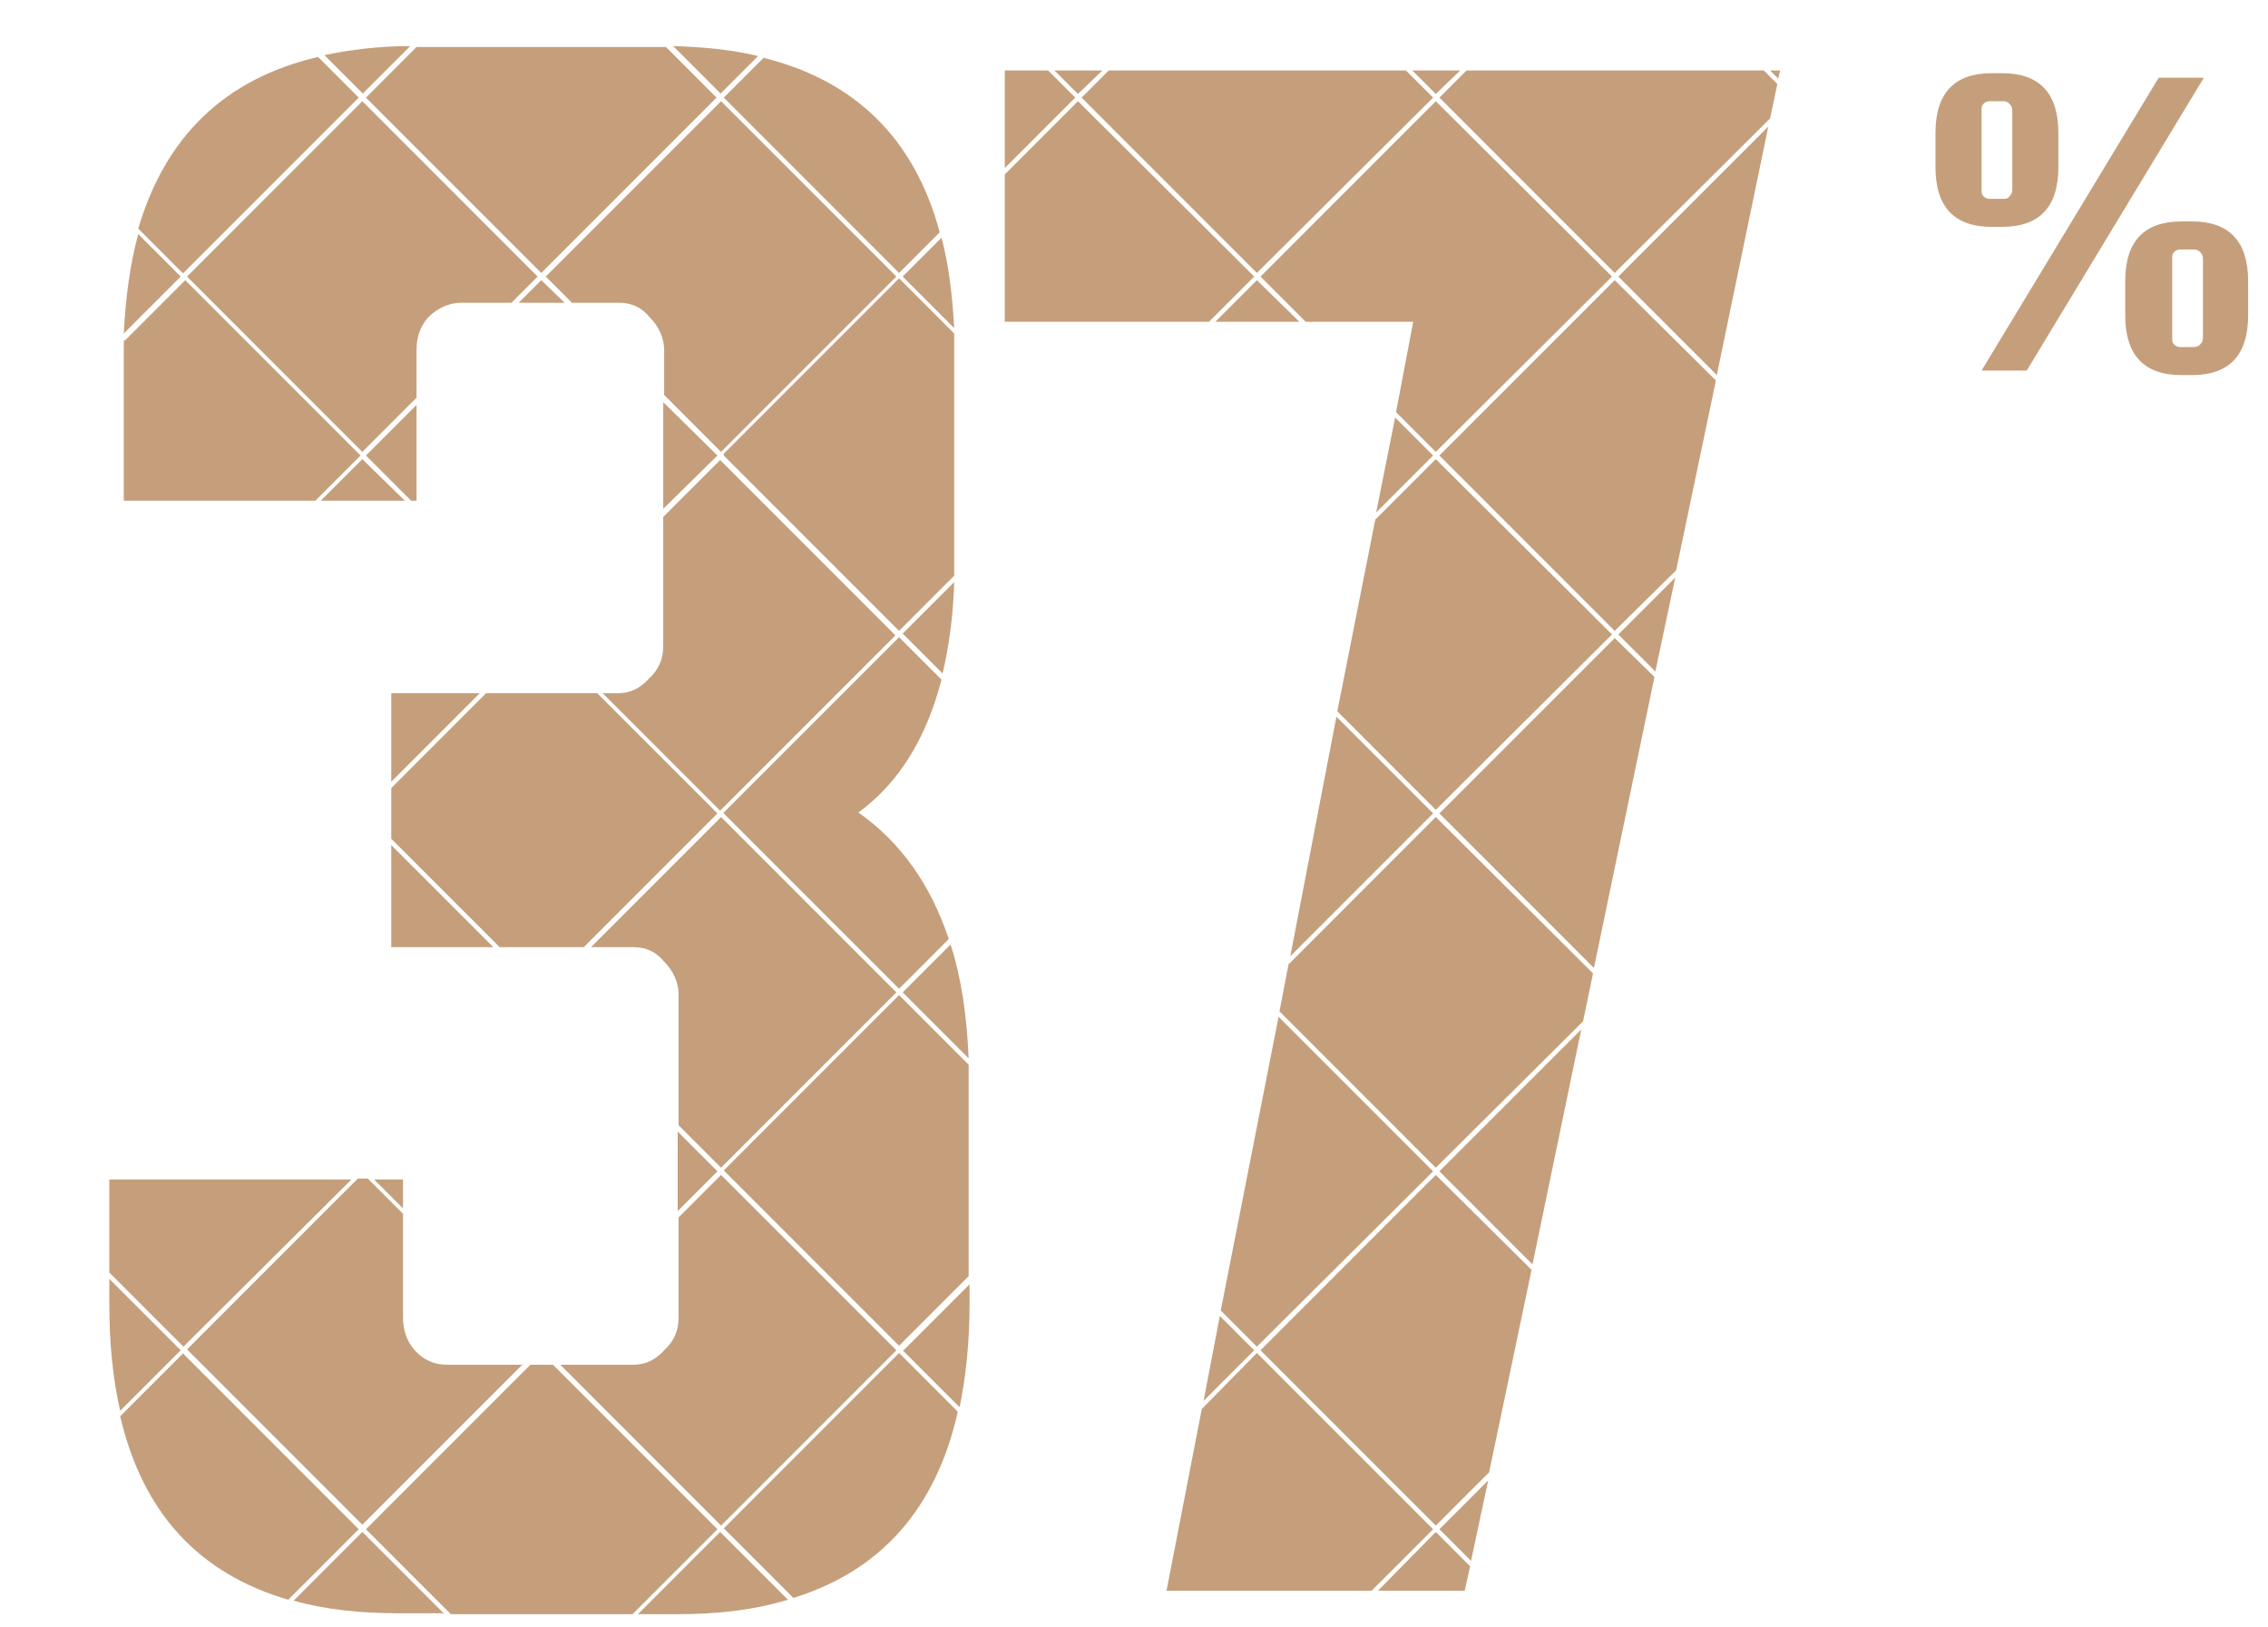 <?xml version="1.0" encoding="UTF-8"?>
<svg xmlns="http://www.w3.org/2000/svg" version="1.1" viewBox="0 0 251 180">
  <defs>
    <style>
      .cls-1 {
        fill: none;
      }

      .cls-2 {
        fill: #c59f7b;
      }
    </style>
  </defs>
  <!-- Generator: Adobe Illustrator 28.7.1, SVG Export Plug-In . SVG Version: 1.2.0 Build 142)  -->
  <g>
    <g id="Layer_1">
      <rect class="cls-1" width="251" height="180"/>
      <path class="cls-2" d="M238.9,8.6h5l-19.6,32.4h-5l19.6-32.4ZM221.6,25.1h-1.2c-4.1,0-6.2-2.2-6.2-6.6v-3.8c0-4.4,2.1-6.6,6.2-6.6h1.2c4.1,0,6.2,2.2,6.2,6.6v3.8c0,4.4-2.1,6.6-6.2,6.6ZM219.3,21c0,.3,0,.5.2.7.2.2.4.3.7.3h1.6c.3,0,.5-.1.6-.3.2-.2.3-.4.3-.7v-8.8c0-.3-.1-.5-.3-.7-.2-.2-.4-.3-.6-.3h-1.6c-.3,0-.5.1-.7.3-.2.2-.2.4-.2.7v8.8ZM242.6,24.5c4.1,0,6.2,2.2,6.2,6.6v3.8c0,4.4-2.1,6.6-6.2,6.6h-1.2c-4.1,0-6.2-2.2-6.2-6.6v-3.8c0-4.4,2.1-6.6,6.2-6.6h1.2ZM243.8,37.4v-8.8c0-.3-.1-.5-.3-.7-.2-.2-.4-.3-.7-.3h-1.5c-.3,0-.5.1-.7.3-.2.2-.2.4-.2.7v8.8c0,.3,0,.5.2.7.2.2.4.3.7.3h1.5c.3,0,.5-.1.7-.3.2-.2.3-.4.3-.7Z"/>
      <g>
        <path class="cls-2" d="M80.1,50.4l19.4,19.4,6.1-6.1c0-.6,0-1.2,0-1.9v-22.4c0-.8,0-1.6,0-2.5l-6.1-6.1-19.4,19.4Z"/>
        <path class="cls-2" d="M73.4,57.1v14.4c0,1.4-.5,2.6-1.6,3.6-.9,1-2,1.6-3.4,1.6h-1.7l13,13,19.4-19.4-19.4-19.4-6.3,6.3Z"/>
        <polygon class="cls-2" points="73.4 56.3 79.4 50.4 73.4 44.5 73.4 56.3"/>
        <polygon class="cls-2" points="119.3 10.4 122 7.8 116.7 7.8 119.3 10.4"/>
        <polygon class="cls-2" points="133.8 35.6 138.8 30.6 119.3 11.2 111.2 19.3 111.2 35.6 133.8 35.6"/>
        <polygon class="cls-2" points="178.4 70.2 158.9 50.8 152.2 57.5 148 78.7 158.9 89.6 178.4 70.2"/>
        <polygon class="cls-2" points="155.6 7.8 122.7 7.8 119.7 10.8 139.1 30.2 158.6 10.8 155.6 7.8"/>
        <path class="cls-2" d="M106,156.2l-6.5-6.5-19.4,19.4,7.7,7.7c9.7-3,15.8-9.9,18.2-20.6Z"/>
        <path class="cls-2" d="M99.9,149.4l6.3,6.3c.7-3.4,1.1-7.2,1.1-11.4v-2.2l-7.3,7.3Z"/>
        <polygon class="cls-2" points="147.9 79.3 142.8 105.8 158.6 90 147.9 79.3"/>
        <polygon class="cls-2" points="44.6 130.5 41.4 130.5 44.6 133.7 44.6 130.5"/>
        <polygon class="cls-2" points="43.3 86.5 53.1 76.7 43.3 76.7 43.3 86.5"/>
        <path class="cls-2" d="M75,178.6c4.6,0,8.6-.5,12.2-1.6l-7.5-7.5-9.1,9.1h4.3Z"/>
        <path class="cls-2" d="M99.2,149.4l-19.4-19.4-4.7,4.7v11.1c0,1.4-.5,2.6-1.6,3.6-.9,1-2,1.6-3.4,1.6h-8.1l17.8,17.8,19.4-19.4Z"/>
        <path class="cls-2" d="M105.6,36.3c-.2-3.6-.6-7-1.4-10l-4.3,4.3,5.7,5.7Z"/>
        <polygon class="cls-2" points="119 10.8 116 7.8 111.2 7.8 111.2 18.6 119 10.8"/>
        <polygon class="cls-2" points="43.3 92.8 55.3 104.8 64.6 104.8 79.4 90 66.1 76.7 53.8 76.7 43.3 87.2 43.3 92.8"/>
        <path class="cls-2" d="M12.1,141.5v2.8c0,4.4.4,8.3,1.2,11.8l6.7-6.7-7.9-7.9Z"/>
        <path class="cls-2" d="M20.3,30.2l19.4-19.4-4.5-4.5c-10.3,2.4-16.9,8.8-19.9,19l4.9,4.9Z"/>
        <polygon class="cls-2" points="61.2 151 58.7 151 40.5 169.2 49.9 178.6 70 178.6 79.4 169.2 61.2 151"/>
        <polygon class="cls-2" points="54.6 104.8 43.3 93.5 43.3 104.8 54.6 104.8"/>
        <path class="cls-2" d="M59.9,30.2l19.4-19.4-5.6-5.6c-.1,0-.2,0-.3,0h-27.3l-5.6,5.6,19.4,19.4Z"/>
        <path class="cls-2" d="M99.2,109.8l-19.4-19.4-14.4,14.4h4.7c1.4,0,2.5.5,3.4,1.6,1,1,1.6,2.3,1.6,3.6v14.5l4.7,4.7,19.4-19.4Z"/>
        <path class="cls-2" d="M107.2,141.3v-22c0-.5,0-1,0-1.5l-7.7-7.7-19.4,19.4,19.4,19.4,7.7-7.7Z"/>
        <path class="cls-2" d="M99.9,109.8l7.3,7.3c-.2-4.7-.8-8.9-2-12.6l-5.3,5.3Z"/>
        <polygon class="cls-2" points="134.5 35.6 143.8 35.6 139.1 31 134.5 35.6"/>
        <path class="cls-2" d="M80.1,90l19.4,19.4,5.5-5.5c-2-6-5.3-10.7-10-14,4.5-3.3,7.5-8.2,9.2-14.7l-4.7-4.7-19.4,19.4Z"/>
        <polygon class="cls-2" points="154.4 46.2 152.3 56.7 158.6 50.4 154.4 46.2"/>
        <path class="cls-2" d="M104.3,74.6c.7-3,1.2-6.4,1.3-10.2l-5.7,5.7,4.4,4.4Z"/>
        <polygon class="cls-2" points="75 125.2 75 134 79.4 129.6 75 125.2"/>
        <path class="cls-2" d="M63.2,33.5h5.3c1.4,0,2.5.5,3.4,1.6,1,1,1.6,2.3,1.6,3.6v5l6.3,6.3,19.4-19.4-19.4-19.4-19.4,19.4,2.9,2.9Z"/>
        <path class="cls-2" d="M13.7,37.6c0,.6,0,1.2,0,1.9v15.9h21.2l5-5-19.4-19.4-6.7,6.7Z"/>
        <path class="cls-2" d="M20.3,149.7l-7,7c2.5,10.7,8.7,17.4,18.6,20.3l7.8-7.8-19.4-19.4Z"/>
        <polygon class="cls-2" points="175.2 113 176.3 107.7 158.9 90.4 142.6 106.7 141.6 111.9 158.9 129.2 175.2 113"/>
        <path class="cls-2" d="M49.2,178.6l-9.1-9.1-7.6,7.6c3.5,1,7.4,1.4,11.8,1.4h4.9Z"/>
        <polygon class="cls-2" points="175 113.9 159.3 129.6 169.6 139.9 175 113.9"/>
        <polygon class="cls-2" points="159.3 10.8 178.7 30.2 195.9 13.1 196.7 9.3 195.2 7.8 162.3 7.8 159.3 10.8"/>
        <polygon class="cls-2" points="196.8 8.7 197 7.8 195.9 7.8 196.8 8.7"/>
        <path class="cls-2" d="M20.7,30.6l19.4,19.4,6-6v-5.3c0-1.4.4-2.6,1.3-3.6,1-1,2.3-1.6,3.6-1.6h5.6l2.9-2.9-19.4-19.4-19.4,19.4Z"/>
        <path class="cls-2" d="M40.1,10.4l5.3-5.3c-3.5,0-6.6.4-9.5,1l4.3,4.3Z"/>
        <path class="cls-2" d="M20,30.6l-4.7-4.7c-.9,3.3-1.4,7-1.6,11l6.3-6.3Z"/>
        <polygon class="cls-2" points="159.3 169.2 162.8 172.7 164.7 163.8 159.3 169.2"/>
        <polygon class="cls-2" points="162.7 173.3 158.9 169.5 152.5 176 162.1 176 162.7 173.3"/>
        <polygon class="cls-2" points="139.1 149.7 133 155.9 129.1 176 151.8 176 158.6 169.2 139.1 149.7"/>
        <polygon class="cls-2" points="169.5 140.5 158.9 130 139.5 149.4 158.9 168.8 164.8 162.9 169.5 140.5"/>
        <polygon class="cls-2" points="57.4 33.5 62.5 33.5 59.9 31 57.4 33.5"/>
        <polygon class="cls-2" points="139.5 30.6 144.5 35.6 156.4 35.6 154.5 45.6 158.9 50 178.4 30.6 158.9 11.2 139.5 30.6"/>
        <polygon class="cls-2" points="156.3 7.8 158.9 10.4 161.6 7.8 156.3 7.8"/>
        <path class="cls-2" d="M99.5,30.2l4.5-4.5c-2.8-10.4-9.4-16.8-19.5-19.3l-4.4,4.4,19.4,19.4Z"/>
        <polygon class="cls-2" points="159.3 50.4 178.7 69.8 185.5 63.1 189.9 42.1 178.7 31 159.3 50.4"/>
        <polygon class="cls-2" points="158.6 129.6 141.5 112.5 135.1 145 139.1 149 158.6 129.6"/>
        <path class="cls-2" d="M79.7,10.4l4.2-4.2c-2.9-.7-6-1-9.4-1.1l5.3,5.3Z"/>
        <polygon class="cls-2" points="179.1 30.6 190 41.5 195.7 14 179.1 30.6"/>
        <polygon class="cls-2" points="179.1 70.2 183.2 74.3 185.4 63.9 179.1 70.2"/>
        <polygon class="cls-2" points="38.9 130.5 12.1 130.5 12.1 140.8 20.3 149 38.9 130.5"/>
        <path class="cls-2" d="M57.9,151h-8.4c-1.4,0-2.6-.5-3.6-1.6-.9-1-1.3-2.3-1.3-3.6v-11.5l-3.9-3.9h-1.1l-18.9,18.9,19.4,19.4,17.8-17.8Z"/>
        <polygon class="cls-2" points="135 145.6 133.2 155 138.8 149.4 135 145.6"/>
        <polygon class="cls-2" points="35.5 55.4 44.8 55.4 40.1 50.8 35.5 55.4"/>
        <polygon class="cls-2" points="45.5 55.4 46.1 55.4 46.1 44.8 40.5 50.4 45.5 55.4"/>
        <polygon class="cls-2" points="183.1 74.9 178.7 70.6 159.3 90 176.4 107.1 183.1 74.9"/>
      </g>
    </g>
  </g>
</svg>
